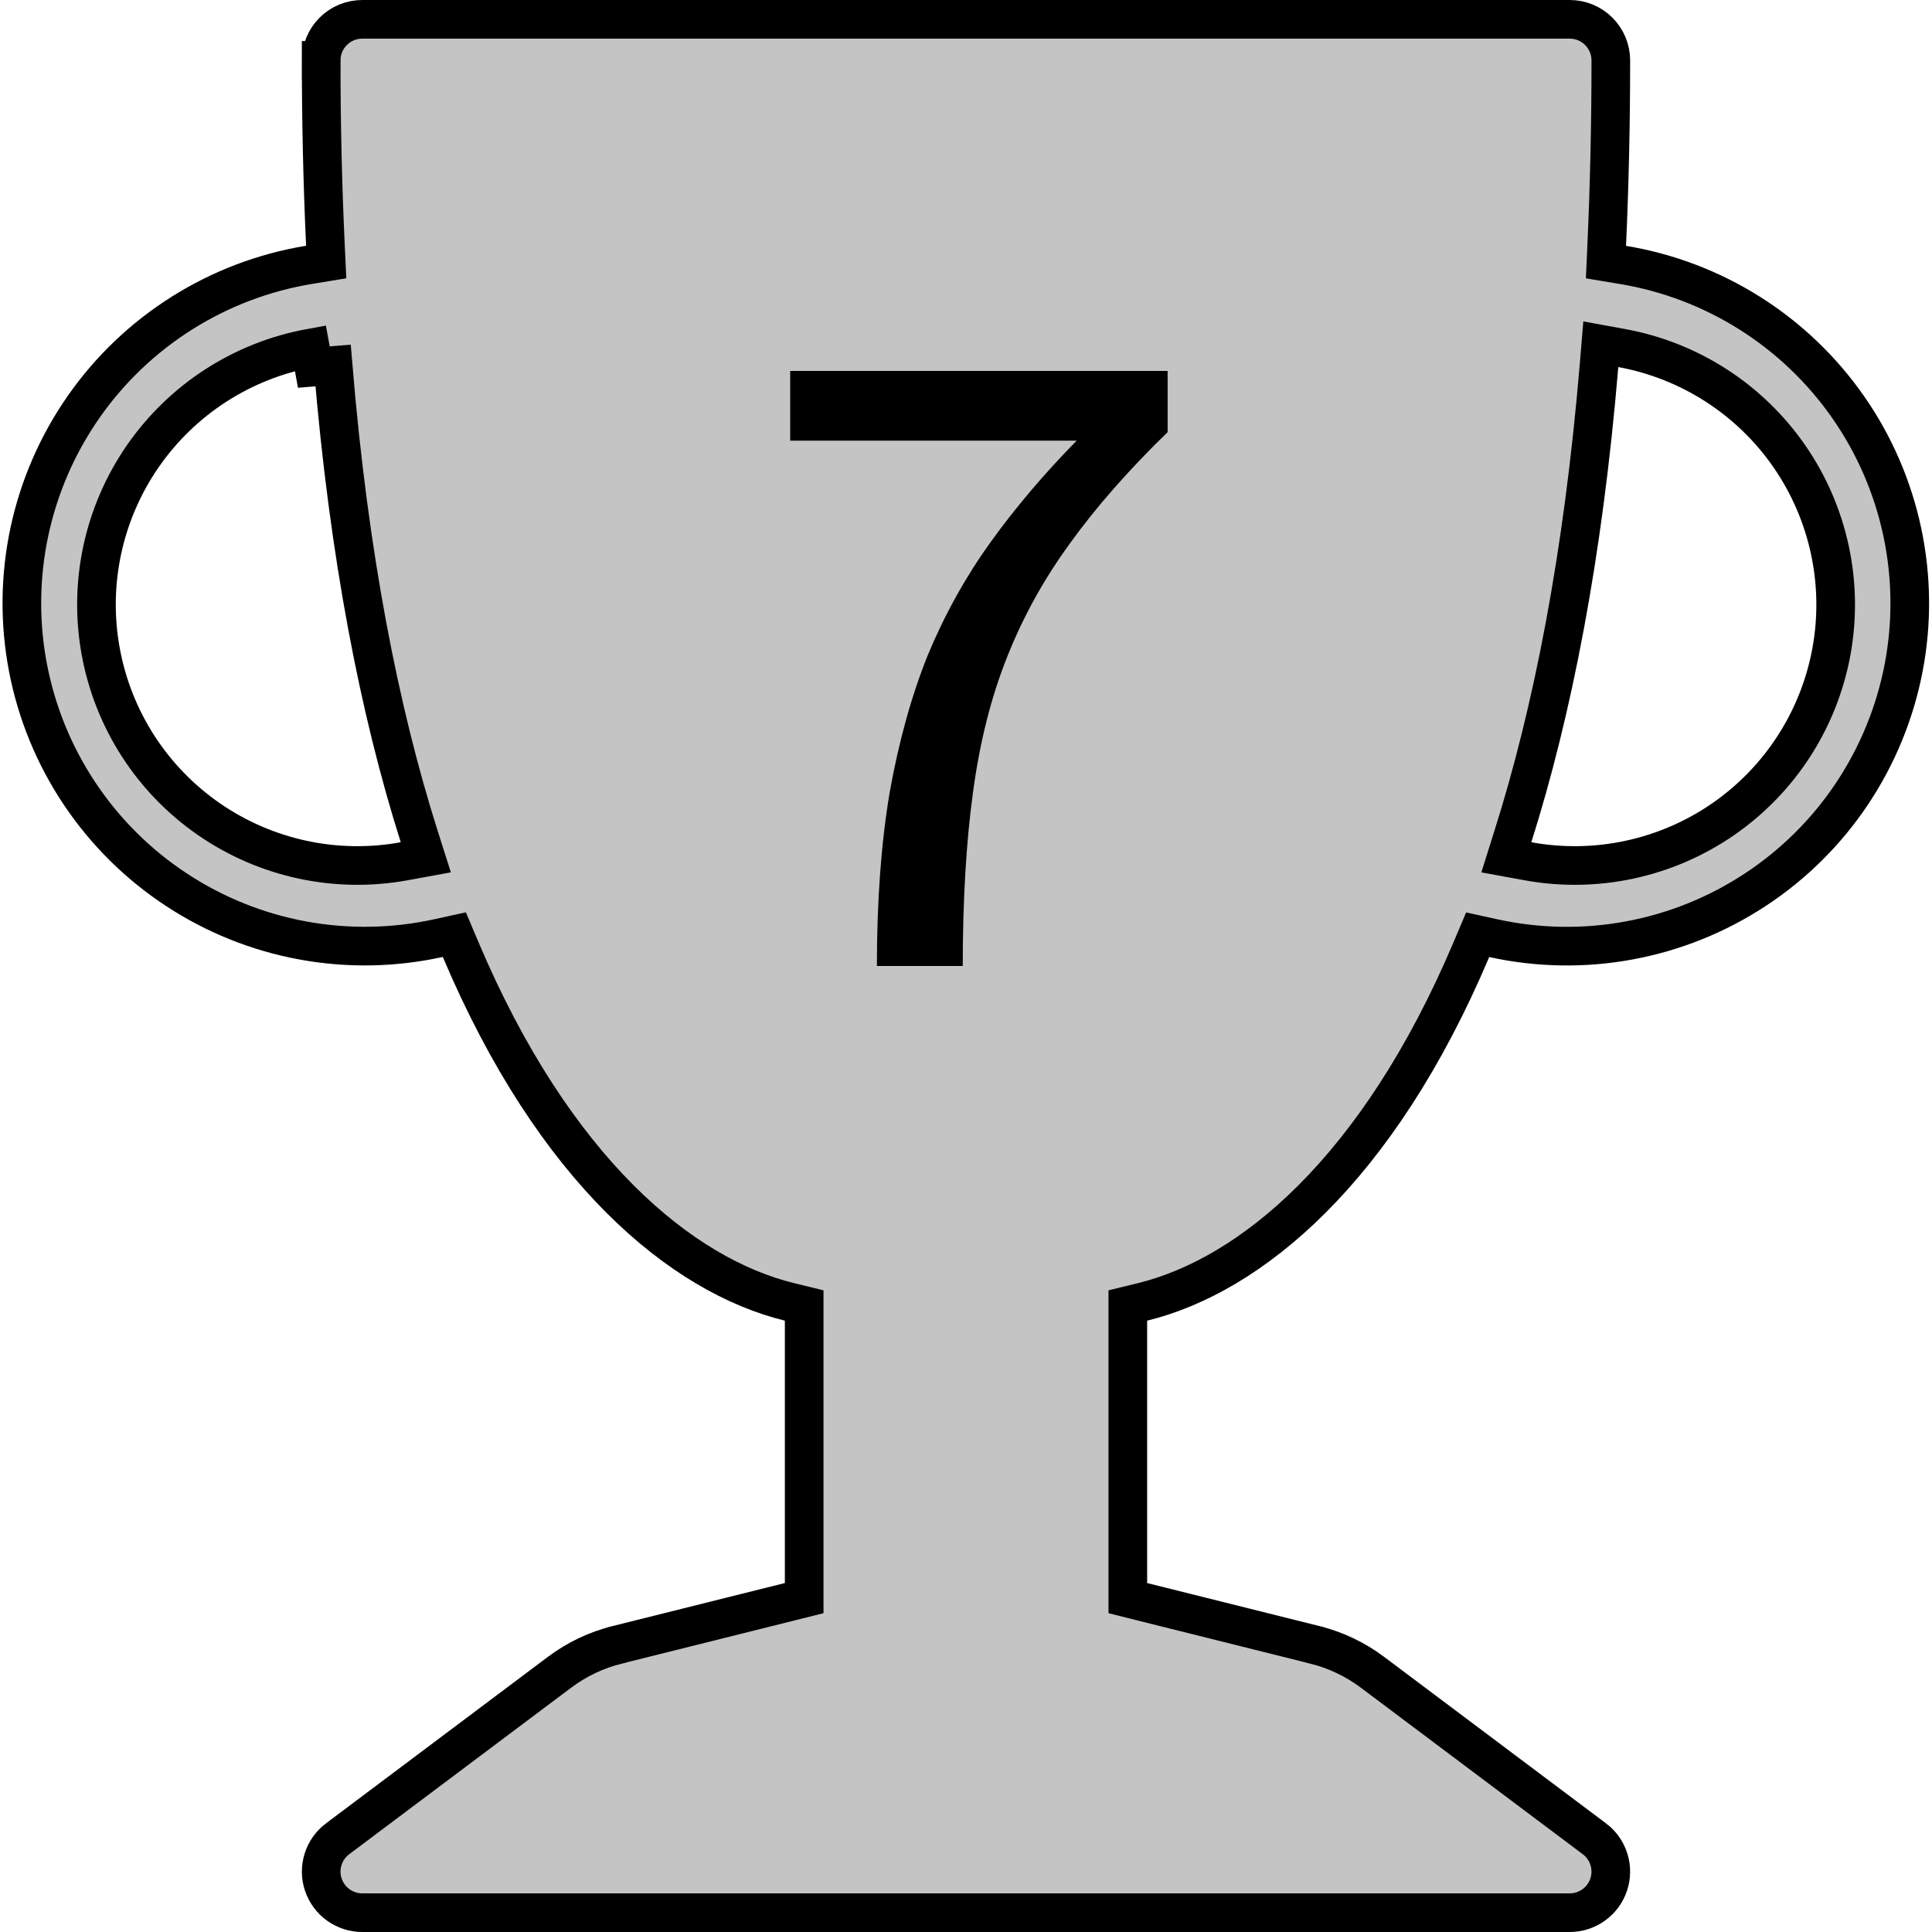 <svg width="50" height="50" viewBox="0 0 50 50" fill="none" xmlns="http://www.w3.org/2000/svg">
<g clip-path="url(#clip0_217_2)">
<path d="M41.582 6.34L41.562 6.783L41.999 6.856C43.169 7.049 44.287 7.475 45.289 8.108C46.29 8.74 47.155 9.567 47.833 10.54C48.51 11.512 48.985 12.61 49.231 13.769C49.477 14.928 49.489 16.125 49.265 17.288C49.041 18.451 48.587 19.558 47.928 20.544C47.27 21.529 46.421 22.372 45.431 23.023C44.442 23.675 43.332 24.122 42.166 24.338C41.002 24.554 39.805 24.534 38.648 24.28L38.242 24.191L38.08 24.574C35.648 30.316 32.346 33.012 29.569 33.693L29.188 33.786V34.178V40.969V41.359L29.566 41.454L34.019 42.566L34.02 42.567C34.561 42.7 35.072 42.943 35.519 43.278L41.262 47.587L41.263 47.587C41.441 47.721 41.573 47.908 41.639 48.121C41.706 48.334 41.703 48.562 41.633 48.773C41.562 48.985 41.427 49.169 41.246 49.299C41.065 49.43 40.848 49.5 40.625 49.5H9.375C9.152 49.5 8.935 49.43 8.754 49.299C8.573 49.169 8.438 48.985 8.367 48.773C8.296 48.562 8.294 48.334 8.361 48.121C8.427 47.908 8.559 47.721 8.737 47.587L8.738 47.587L14.481 43.278C14.928 42.943 15.438 42.7 15.979 42.567L15.98 42.566L20.434 41.454L20.812 41.359V40.969V34.178V33.786L20.431 33.693C17.654 33.012 14.352 30.316 11.92 24.571L11.758 24.188L11.352 24.277C10.194 24.533 8.996 24.553 7.83 24.338C6.664 24.123 5.553 23.676 4.563 23.024C3.572 22.373 2.722 21.529 2.063 20.543C1.404 19.558 0.949 18.45 0.725 17.285C0.502 16.121 0.513 14.924 0.76 13.764C1.007 12.604 1.484 11.505 2.162 10.533C2.84 9.56 3.707 8.734 4.71 8.102C5.713 7.47 6.833 7.045 8.003 6.853L8.442 6.781L8.421 6.336C8.348 4.746 8.312 3.155 8.312 1.563L7.812 1.562H8.312C8.312 1.281 8.424 1.01 8.624 0.811C8.823 0.612 9.093 0.5 9.375 0.5H40.625C40.907 0.5 41.177 0.612 41.376 0.811C41.575 1.01 41.688 1.281 41.688 1.562C41.688 3.236 41.65 4.829 41.582 6.34ZM10.462 22.289L11.02 22.187L10.848 21.646C9.821 18.407 9.03 14.395 8.62 9.459L8.122 9.5L8.032 9.008C6.271 9.33 4.71 10.339 3.692 11.812C2.675 13.285 2.284 15.102 2.607 16.863C2.929 18.625 3.937 20.186 5.411 21.203C6.884 22.22 8.701 22.611 10.462 22.289ZM39.154 21.646L38.984 22.187L39.541 22.289C41.302 22.611 43.119 22.22 44.593 21.203C46.066 20.186 47.074 18.625 47.397 16.863C47.719 15.102 47.328 13.285 46.311 11.812C45.293 10.339 43.732 9.33 41.971 9.008L41.429 8.909L41.383 9.458C40.97 14.397 40.179 18.407 39.154 21.646Z" fill="#C4C4C4" stroke="black"/>
<path d="M22.694 25C22.694 23.313 22.804 21.817 23.024 20.512C23.259 19.192 23.589 18.004 24.014 16.948C24.454 15.892 24.997 14.917 25.642 14.022C26.288 13.127 27.028 12.255 27.864 11.404H20.45V9.6H30.218V11.184C29.206 12.167 28.363 13.127 27.688 14.066C27.014 14.99 26.471 15.973 26.06 17.014C25.65 18.041 25.356 19.207 25.18 20.512C25.004 21.803 24.916 23.299 24.916 25H22.694Z" fill="black"/>
</g>
<defs>
<clipPath id="clip0_217_2">
<rect width="50" height="50" fill="white"/>
</clipPath>
</defs>
</svg>
